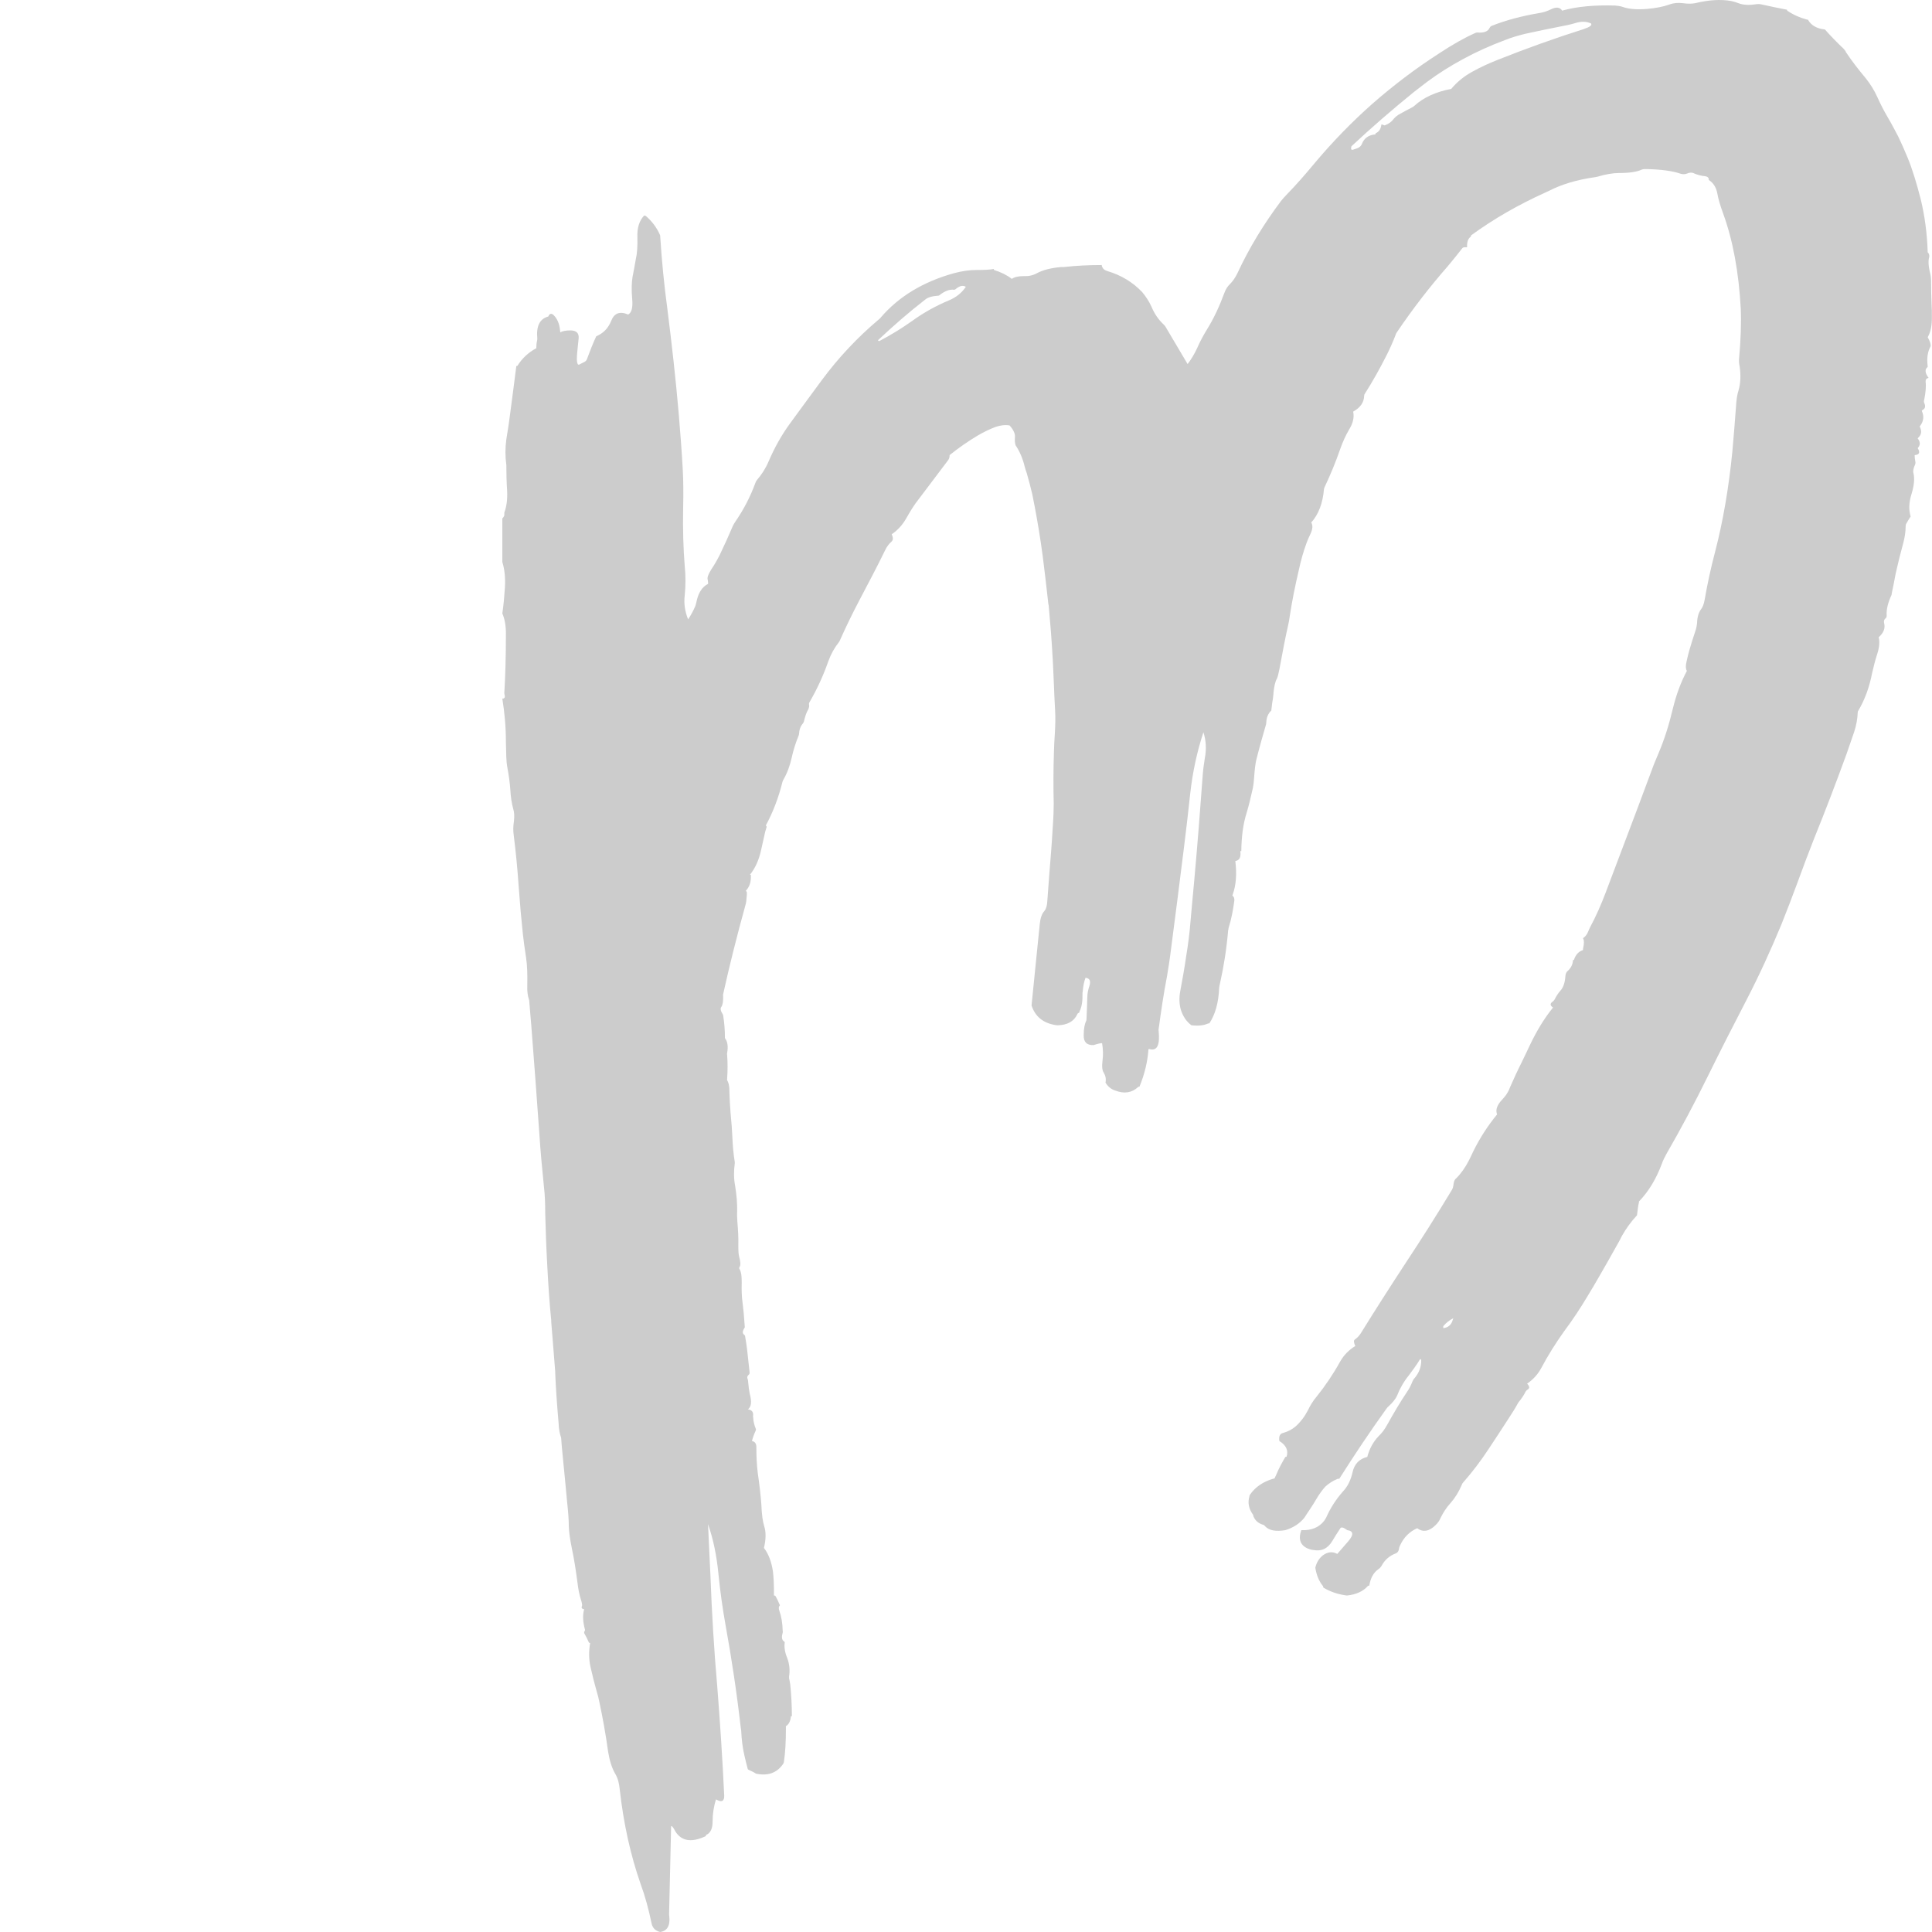 <?xml version="1.0" encoding="UTF-8" ?>
<svg xmlns="http://www.w3.org/2000/svg" width="100" height="100">
  <g transform="translate(26,0)" fill="black" opacity="0.2">
    <path
      d="m 48.704,68.746 v -0.104 c 0.156,-0.184 0.331,-0.317 0.518,-0.41 l -0.031,0.094 c -0.073,0.255 -0.238,0.388 -0.487,0.42 M 22.657,15.255 c 0.258,-0.195 0.496,-0.287 0.724,-0.257 0.031,0 0.062,-0.01 0.104,-0.05 0.187,-0.154 0.352,-0.195 0.507,-0.104 -0.207,0.308 -0.486,0.533 -0.838,0.687 -0.714,0.298 -1.355,0.655 -1.934,1.076 -0.548,0.389 -1.117,0.738 -1.706,1.046 -0.01,0.01 -0.041,0 -0.072,-0.041 0.775,-0.728 1.581,-1.436 2.439,-2.1 0.146,-0.124 0.373,-0.185 0.662,-0.206 0.041,0 0.073,-0.01 0.114,-0.051 M 51.89,2.078 c 0.33,-0.134 0.683,-0.236 1.054,-0.328 0.611,-0.133 1.19,-0.255 1.769,-0.368 0.341,-0.061 0.61,-0.123 0.816,-0.185 0.311,-0.102 0.591,-0.092 0.827,0.021 0.052,0.092 -0.072,0.183 -0.382,0.287 -1.521,0.482 -2.999,1.014 -4.468,1.598 -0.445,0.175 -0.89,0.38 -1.293,0.605 -0.434,0.236 -0.796,0.533 -1.096,0.892 -0.785,0.153 -1.417,0.43 -1.903,0.871 -0.041,0.042 -0.082,0.062 -0.133,0.092 -0.248,0.123 -0.476,0.256 -0.703,0.379 -0.093,0.062 -0.176,0.134 -0.238,0.205 -0.115,0.165 -0.27,0.266 -0.455,0.337 -0.021,0.012 -0.051,0 -0.092,-0.019 -0.032,-0.02 -0.052,-0.02 -0.094,-0.02 -0.021,0.215 -0.113,0.369 -0.289,0.451 -0.01,0.009 -0.021,0.019 -0.021,0.06 -0.352,0.031 -0.579,0.196 -0.693,0.482 -0.052,0.134 -0.155,0.215 -0.331,0.267 -0.041,0.019 -0.082,0.019 -0.123,0.041 -0.104,0.031 -0.134,-0.02 -0.093,-0.174 1.044,-0.974 2.131,-1.916 3.246,-2.819 0.207,-0.164 0.435,-0.338 0.652,-0.502 0.59,-0.44 1.22,-0.84 1.892,-1.199 0.661,-0.361 1.386,-0.688 2.151,-0.974 m 17.652,0.605 c -0.031,-0.062 -0.073,-0.113 -0.124,-0.165 -0.332,-0.317 -0.652,-0.644 -0.962,-0.993 -0.413,-0.042 -0.703,-0.205 -0.869,-0.492 -0.01,-0.02 -0.021,-0.02 -0.062,-0.02 -0.351,-0.092 -0.682,-0.236 -1.003,-0.451 -0.021,-0.01 -0.031,-0.03 -0.031,-0.06 -0.424,-0.082 -0.879,-0.174 -1.334,-0.276 -0.073,-0.021 -0.187,-0.021 -0.321,0 -0.331,0.051 -0.62,0.03 -0.858,-0.062 -0.124,-0.051 -0.237,-0.081 -0.382,-0.113 -0.518,-0.092 -1.139,-0.061 -1.852,0.113 -0.156,0.031 -0.372,0.041 -0.642,0 -0.247,-0.03 -0.486,-0.01 -0.702,0.072 -0.311,0.113 -0.693,0.184 -1.148,0.226 -0.527,0.041 -0.951,0.01 -1.261,-0.104 -0.125,-0.041 -0.248,-0.06 -0.393,-0.071 -1.087,-0.031 -1.965,0.053 -2.678,0.247 l -0.062,0.019 c -0.113,-0.184 -0.31,-0.204 -0.578,-0.072 -0.187,0.093 -0.394,0.165 -0.611,0.195 -0.899,0.153 -1.727,0.369 -2.47,0.667 -0.042,0.019 -0.073,0.051 -0.094,0.092 -0.082,0.195 -0.299,0.277 -0.641,0.247 -0.042,0 -0.072,0.011 -0.114,0.03 -0.558,0.247 -1.168,0.595 -1.851,1.045 -1.23,0.789 -2.389,1.671 -3.464,2.613 -1.076,0.953 -2.069,1.978 -2.989,3.074 -0.466,0.564 -0.952,1.118 -1.458,1.64 -0.103,0.102 -0.197,0.214 -0.289,0.327 -0.868,1.158 -1.633,2.397 -2.265,3.761 -0.103,0.205 -0.216,0.368 -0.352,0.512 -0.145,0.135 -0.247,0.298 -0.31,0.482 -0.258,0.697 -0.549,1.322 -0.899,1.886 -0.187,0.306 -0.362,0.625 -0.507,0.963 -0.145,0.308 -0.299,0.573 -0.496,0.829 -0.382,-0.646 -0.765,-1.29 -1.147,-1.938 -0.032,-0.041 -0.052,-0.071 -0.093,-0.112 -0.27,-0.247 -0.476,-0.554 -0.632,-0.923 -0.123,-0.276 -0.289,-0.522 -0.475,-0.748 -0.486,-0.513 -1.086,-0.881 -1.82,-1.097 -0.165,-0.051 -0.258,-0.154 -0.279,-0.308 -0.662,0 -1.303,0.031 -1.954,0.103 h -0.124 c -0.537,0.042 -0.963,0.154 -1.272,0.318 -0.197,0.113 -0.424,0.164 -0.683,0.153 -0.268,0 -0.475,0.041 -0.62,0.143 -0.248,-0.194 -0.558,-0.348 -0.92,-0.46 0,0 -0.011,-0.011 -0.011,-0.053 -0.216,0.042 -0.526,0.053 -0.93,0.053 -0.32,0 -0.692,0.051 -1.127,0.164 -1.592,0.441 -2.865,1.209 -3.795,2.295 -0.021,0.041 -0.062,0.06 -0.104,0.102 -1.095,0.923 -2.077,1.967 -2.936,3.125 -0.548,0.749 -1.107,1.497 -1.655,2.255 -0.434,0.594 -0.797,1.241 -1.106,1.957 -0.155,0.369 -0.362,0.687 -0.6,0.964 -0.03,0.029 -0.062,0.081 -0.082,0.142 -0.269,0.739 -0.62,1.405 -1.035,2.009 -0.042,0.061 -0.093,0.142 -0.134,0.225 -0.217,0.514 -0.445,1.016 -0.682,1.508 -0.134,0.265 -0.28,0.521 -0.435,0.747 -0.156,0.247 -0.228,0.431 -0.187,0.544 0.01,0.072 0.021,0.143 0.021,0.205 -0.32,0.165 -0.506,0.472 -0.599,0.912 -0.01,0.071 -0.042,0.153 -0.062,0.235 C 9.886,31.618 9.751,31.855 9.617,32.06 9.452,31.65 9.389,31.239 9.441,30.82 c 0.052,-0.502 0.052,-1.015 0,-1.527 -0.072,-0.901 -0.103,-1.895 -0.082,-2.971 0.021,-0.82 0.01,-1.497 -0.021,-2.05 C 9.286,23.35 9.214,22.396 9.13,21.403 8.975,19.599 8.769,17.785 8.541,15.972 8.376,14.762 8.252,13.501 8.169,12.18 7.993,11.77 7.735,11.442 7.424,11.175 c -0.02,-0.01 -0.051,-0.019 -0.082,-0.019 -0.248,0.256 -0.372,0.635 -0.351,1.127 0.01,0.462 -0.011,0.84 -0.083,1.137 -0.052,0.297 -0.104,0.605 -0.166,0.902 -0.051,0.308 -0.062,0.675 -0.021,1.137 0.041,0.45 -0.021,0.716 -0.206,0.821 -0.436,-0.185 -0.724,-0.072 -0.88,0.327 -0.155,0.389 -0.413,0.646 -0.775,0.8 -0.176,0.379 -0.331,0.778 -0.487,1.199 -0.02,0.051 -0.061,0.092 -0.133,0.133 -0.073,0.041 -0.134,0.062 -0.207,0.103 -0.155,0.123 -0.207,-0.082 -0.155,-0.615 0.031,-0.298 0.051,-0.544 0.073,-0.716 0.021,-0.278 -0.125,-0.41 -0.435,-0.41 -0.238,0 -0.413,0.041 -0.517,0.102 l -0.011,-0.102 c -0.03,-0.339 -0.145,-0.605 -0.33,-0.789 -0.124,-0.114 -0.216,-0.082 -0.279,0.071 -0.435,0.113 -0.631,0.492 -0.569,1.129 0,0.041 0,0.07 -0.01,0.112 -0.031,0.134 -0.041,0.255 -0.041,0.4 -0.404,0.214 -0.724,0.512 -0.972,0.901 -0.01,0.021 -0.021,0.021 -0.062,0.021 -0.114,0.923 -0.228,1.752 -0.321,2.469 -0.041,0.338 -0.103,0.768 -0.196,1.322 -0.062,0.451 -0.062,0.881 0,1.332 0,0.45 0.01,0.881 0.041,1.331 0.021,0.461 -0.031,0.83 -0.145,1.129 v 0.101 c 0,0.042 0,0.062 -0.021,0.093 C 0.063,26.763 0.042,26.795 0,26.835 v 2.151 0.103 c 0.114,0.359 0.165,0.809 0.134,1.332 -0.031,0.471 -0.072,0.922 -0.134,1.331 0.114,0.256 0.186,0.604 0.186,1.025 0,1.239 -0.031,2.264 -0.082,3.073 0,0.042 0,0.061 0.01,0.103 0.041,0.143 0,0.214 -0.114,0.205 0.114,0.707 0.186,1.445 0.186,2.254 0.011,0.604 0.021,1.015 0.062,1.241 0.093,0.491 0.145,0.902 0.166,1.218 0.021,0.379 0.072,0.717 0.155,1.014 0.051,0.154 0.062,0.37 0.031,0.636 -0.041,0.246 -0.041,0.492 -0.01,0.706 0.114,0.892 0.197,1.785 0.258,2.665 0.062,0.871 0.134,1.69 0.217,2.459 0.032,0.319 0.092,0.728 0.165,1.219 0.062,0.399 0.073,0.881 0.062,1.445 -0.011,0.287 0.021,0.533 0.092,0.739 0.011,0.021 0.011,0.043 0.011,0.073 0.031,0.298 0.051,0.707 0.103,1.229 0.146,1.844 0.28,3.688 0.414,5.555 0.062,0.984 0.155,1.946 0.247,2.859 0.042,0.348 0.062,0.789 0.062,1.33 0.021,0.841 0.052,1.732 0.104,2.676 0.052,1.004 0.115,1.957 0.207,2.869 v 0.081 c 0.073,0.84 0.134,1.703 0.207,2.583 v 0.082 c 0.031,0.769 0.092,1.62 0.175,2.583 0.01,0.307 0.062,0.544 0.124,0.728 0.01,0.019 0.01,0.041 0.01,0.071 0.021,0.225 0.031,0.471 0.062,0.727 0.092,0.985 0.186,1.845 0.247,2.573 0.052,0.482 0.084,0.891 0.084,1.219 0.01,0.296 0.062,0.687 0.155,1.137 0.123,0.573 0.216,1.188 0.299,1.824 0.031,0.277 0.083,0.544 0.165,0.82 0.062,0.185 0.084,0.308 0.062,0.359 -0.041,0.082 -0.01,0.143 0.114,0.165 -0.083,0.277 -0.073,0.636 0.041,1.046 0.011,0.019 0,0.052 -0.021,0.092 -0.021,0.02 -0.021,0.061 -0.021,0.091 0.083,0.144 0.175,0.319 0.248,0.493 0.01,0.01 0.031,0.02 0.062,0.02 -0.072,0.43 -0.072,0.839 0.021,1.25 0.104,0.461 0.207,0.871 0.311,1.23 0.062,0.194 0.104,0.379 0.145,0.573 0.176,0.82 0.331,1.681 0.455,2.583 0.073,0.44 0.187,0.83 0.373,1.147 0.123,0.205 0.196,0.471 0.226,0.789 0.197,1.772 0.56,3.412 1.087,4.919 0.228,0.614 0.413,1.301 0.568,2.049 0.052,0.216 0.197,0.359 0.435,0.421 0.372,-0.051 0.528,-0.327 0.476,-0.82 -0.01,-0.041 -0.01,-0.061 -0.01,-0.102 0.031,-1.497 0.073,-3.003 0.104,-4.509 0,-0.103 0.051,-0.06 0.155,0.103 0.299,0.615 0.858,0.738 1.633,0.368 0.01,-0.011 0.021,-0.03 0.021,-0.061 0.238,-0.103 0.34,-0.338 0.34,-0.716 0,-0.36 0.052,-0.739 0.176,-1.128 0.289,0.174 0.435,0.103 0.424,-0.204 -0.092,-1.927 -0.216,-3.812 -0.361,-5.647 -0.166,-1.885 -0.28,-3.801 -0.352,-5.728 -0.042,-0.901 -0.083,-1.783 -0.125,-2.664 0.27,0.758 0.445,1.619 0.538,2.562 0.093,0.933 0.217,1.814 0.372,2.674 0.31,1.712 0.579,3.484 0.785,5.308 0.01,0.042 0.01,0.082 0.021,0.124 0.021,0.502 0.083,0.952 0.176,1.341 0.051,0.214 0.104,0.441 0.165,0.666 0.01,0.02 0.042,0.042 0.093,0.062 0.114,0.051 0.228,0.102 0.331,0.174 0.631,0.134 1.106,-0.041 1.426,-0.533 0.01,-0.019 0.021,-0.051 0.021,-0.081 0.073,-0.461 0.104,-1.046 0.104,-1.743 v -0.102 c 0.145,-0.082 0.237,-0.255 0.257,-0.503 0,-0.01 0.021,-0.01 0.052,-0.01 0,-0.543 -0.031,-1.096 -0.083,-1.629 -0.01,-0.103 -0.041,-0.226 -0.062,-0.338 v -0.091 c 0.051,-0.319 0.021,-0.636 -0.093,-0.944 -0.124,-0.298 -0.165,-0.563 -0.134,-0.8 0.01,-0.019 -0.01,-0.061 -0.052,-0.081 -0.103,-0.082 -0.113,-0.237 -0.051,-0.441 0,-0.021 0.01,-0.052 0,-0.093 -0.01,-0.41 -0.072,-0.757 -0.175,-1.046 -0.041,-0.113 -0.041,-0.204 0.031,-0.277 -0.072,-0.174 -0.145,-0.337 -0.238,-0.491 -0.01,-0.01 -0.042,-0.02 -0.073,-0.02 0.01,-0.573 -0.021,-0.983 -0.051,-1.24 -0.073,-0.502 -0.228,-0.911 -0.465,-1.219 0.104,-0.44 0.115,-0.82 0.01,-1.137 -0.072,-0.225 -0.124,-0.594 -0.145,-1.118 -0.032,-0.44 -0.092,-0.983 -0.187,-1.638 -0.051,-0.42 -0.071,-0.861 -0.071,-1.332 0,-0.183 -0.084,-0.287 -0.229,-0.308 0.052,-0.194 0.114,-0.367 0.187,-0.521 0.01,-0.03 0.021,-0.053 0.021,-0.093 -0.083,-0.194 -0.134,-0.399 -0.145,-0.625 -0.01,-0.031 -0.01,-0.06 0,-0.102 0.01,-0.174 -0.083,-0.277 -0.27,-0.297 0.176,-0.134 0.207,-0.401 0.093,-0.81 -0.031,-0.143 -0.062,-0.379 -0.093,-0.717 0,-0.01 -0.01,-0.019 -0.021,-0.051 -0.031,-0.093 -0.01,-0.164 0.073,-0.226 0.031,-0.031 0.041,-0.082 0.031,-0.143 -0.031,-0.266 -0.073,-0.656 -0.124,-1.136 -0.01,-0.093 -0.041,-0.328 -0.104,-0.698 0,-0.041 -0.031,-0.071 -0.073,-0.103 -0.072,-0.071 -0.062,-0.184 0.052,-0.358 0,0 0.01,-0.031 0,-0.072 -0.031,-0.492 -0.072,-0.902 -0.114,-1.229 -0.042,-0.288 -0.051,-0.626 -0.042,-1.016 0,-0.07 0,-0.174 -0.009,-0.306 -0.01,-0.175 -0.052,-0.319 -0.124,-0.442 0,-0.01 0.01,-0.041 0.031,-0.081 0.051,-0.082 0.041,-0.256 -0.031,-0.523 -0.032,-0.112 -0.042,-0.296 -0.042,-0.594 0.01,-0.359 -0.01,-0.768 -0.051,-1.229 -0.01,-0.195 -0.021,-0.369 -0.01,-0.512 0.01,-0.421 -0.031,-0.871 -0.104,-1.323 -0.073,-0.378 -0.073,-0.768 -0.021,-1.147 0.01,-0.03 0,-0.061 0,-0.103 -0.062,-0.368 -0.104,-0.809 -0.124,-1.311 -0.01,-0.288 -0.042,-0.697 -0.093,-1.229 -0.021,-0.287 -0.051,-0.697 -0.062,-1.241 -0.01,-0.174 -0.042,-0.317 -0.114,-0.441 0,-0.01 -0.011,-0.041 0,-0.082 0.03,-0.41 0.03,-0.82 0,-1.229 -0.011,-0.031 0,-0.06 0,-0.102 0.062,-0.328 0.02,-0.585 -0.104,-0.749 -0.011,-0.011 -0.011,-0.02 -0.011,-0.061 0,-0.369 -0.03,-0.758 -0.092,-1.137 -0.01,-0.031 -0.021,-0.052 -0.021,-0.052 -0.114,-0.174 -0.134,-0.307 -0.073,-0.379 0.073,-0.102 0.104,-0.297 0.093,-0.595 -0.01,-0.03 0,-0.06 0.01,-0.102 0.321,-1.454 0.703,-2.971 1.147,-4.58 0.032,-0.102 0.052,-0.235 0.062,-0.43 0.01,-0.062 0.01,-0.143 0.01,-0.206 0,-0.041 -0.021,-0.061 -0.051,-0.102 0.186,-0.194 0.279,-0.46 0.258,-0.821 h -0.051 c 0.279,-0.348 0.475,-0.778 0.589,-1.321 0.052,-0.246 0.114,-0.503 0.165,-0.738 0.01,-0.062 0.032,-0.124 0.042,-0.184 0.021,-0.073 0.051,-0.154 0.072,-0.237 0,-0.019 -0.01,-0.042 -0.041,-0.082 0.362,-0.666 0.652,-1.413 0.858,-2.244 0.01,-0.042 0.032,-0.082 0.051,-0.124 0.197,-0.337 0.331,-0.707 0.424,-1.118 0.092,-0.419 0.217,-0.809 0.362,-1.157 0,-0.01 0.01,-0.03 0.021,-0.07 0.009,-0.226 0.071,-0.41 0.196,-0.555 0.031,-0.042 0.062,-0.092 0.072,-0.165 0.052,-0.214 0.114,-0.41 0.207,-0.563 0.051,-0.102 0.062,-0.195 0.041,-0.276 0,-0.02 0,-0.052 0.021,-0.092 0.382,-0.656 0.713,-1.364 0.981,-2.133 0.135,-0.368 0.311,-0.686 0.538,-0.973 0.031,-0.042 0.062,-0.092 0.083,-0.153 0.31,-0.697 0.651,-1.394 1.003,-2.06 0.445,-0.851 0.9,-1.701 1.323,-2.573 0.084,-0.174 0.187,-0.307 0.311,-0.42 0.104,-0.082 0.104,-0.215 0.021,-0.389 0.3,-0.205 0.549,-0.471 0.745,-0.81 0.207,-0.369 0.424,-0.728 0.682,-1.046 0.507,-0.667 1.003,-1.332 1.499,-1.987 0.052,-0.072 0.073,-0.153 0.073,-0.256 0.455,-0.368 0.941,-0.707 1.458,-1.015 0.279,-0.164 0.59,-0.318 0.91,-0.441 0.237,-0.081 0.486,-0.123 0.733,-0.081 0.197,0.214 0.301,0.431 0.28,0.616 -0.01,0.141 -0.01,0.264 0.032,0.409 0.206,0.308 0.371,0.676 0.475,1.117 0.031,0.112 0.062,0.214 0.104,0.328 0.114,0.389 0.207,0.757 0.289,1.106 0.041,0.215 0.083,0.42 0.125,0.636 0.133,0.707 0.279,1.547 0.412,2.551 0.094,0.717 0.187,1.537 0.29,2.459 0.01,0.041 0.01,0.062 0.021,0.103 0.083,0.902 0.156,1.833 0.207,2.766 0.021,0.287 0.031,0.728 0.062,1.333 0.01,0.317 0.031,0.768 0.062,1.331 0.021,0.369 0.01,0.748 -0.01,1.128 -0.031,0.389 -0.041,0.728 -0.051,1.024 -0.032,0.943 -0.032,1.843 -0.011,2.664 0,0.255 -0.01,0.667 -0.051,1.229 -0.021,0.4 -0.051,0.81 -0.082,1.23 -0.062,0.727 -0.125,1.588 -0.197,2.562 -0.01,0.256 -0.062,0.431 -0.155,0.543 -0.135,0.144 -0.208,0.379 -0.239,0.687 0,0.072 -0.021,0.175 -0.031,0.308 -0.134,1.28 -0.258,2.582 -0.393,3.893 0.187,0.574 0.6,0.912 1.241,1.015 0.041,0 0.062,0.011 0.104,0.011 0.507,-0.011 0.848,-0.195 1.024,-0.574 0,-0.03 0.041,-0.052 0.092,-0.081 0.01,0 0.021,-0.021 0.021,-0.062 0.114,-0.215 0.166,-0.522 0.155,-0.922 0,-0.042 0,-0.072 0.011,-0.103 0.021,-0.287 0.073,-0.522 0.145,-0.716 0.217,0.019 0.29,0.165 0.196,0.44 -0.062,0.185 -0.103,0.38 -0.103,0.584 -0.01,0.451 -0.032,0.831 -0.042,1.138 0,0.031 -0.01,0.051 -0.01,0.051 -0.082,0.165 -0.134,0.41 -0.134,0.758 -0.01,0.349 0.155,0.523 0.507,0.513 0.29,-0.092 0.435,-0.114 0.445,-0.092 0.051,0.307 0.062,0.605 0.021,0.901 -0.041,0.308 -0.01,0.513 0.062,0.615 0.092,0.153 0.134,0.329 0.092,0.523 l 0.032,0.041 c 0.113,0.174 0.279,0.307 0.485,0.368 0.455,0.175 0.849,0.113 1.169,-0.183 0.01,-0.012 0.031,-0.021 0.073,-0.021 0.269,-0.655 0.424,-1.311 0.465,-1.937 0,-0.009 0.011,-0.009 0.052,-0.009 0.393,0.113 0.549,-0.195 0.476,-0.935 -0.01,-0.03 -0.01,-0.06 0,-0.101 0.124,-0.923 0.258,-1.834 0.435,-2.747 0.062,-0.389 0.134,-0.81 0.186,-1.241 0.238,-1.803 0.466,-3.616 0.692,-5.43 0.115,-0.902 0.218,-1.824 0.321,-2.767 0.125,-1.137 0.362,-2.203 0.683,-3.176 0.134,0.41 0.165,0.861 0.073,1.342 -0.042,0.266 -0.083,0.543 -0.104,0.809 -0.135,1.865 -0.28,3.71 -0.445,5.533 -0.062,0.717 -0.134,1.395 -0.187,2.05 -0.051,0.667 -0.134,1.281 -0.227,1.844 -0.093,0.656 -0.207,1.271 -0.311,1.833 -0.062,0.339 -0.051,0.646 0.031,0.944 0.114,0.358 0.29,0.614 0.549,0.809 0.352,0.041 0.631,0.01 0.837,-0.081 0.032,-0.012 0.052,-0.02 0.093,-0.02 0.3,-0.451 0.477,-1.067 0.507,-1.845 0.01,-0.062 0.021,-0.143 0.041,-0.214 0.196,-0.871 0.34,-1.783 0.424,-2.756 0.01,-0.031 0.021,-0.072 0.021,-0.114 0.145,-0.46 0.237,-0.942 0.299,-1.424 0.01,-0.113 -0.021,-0.205 -0.104,-0.256 l 0.021,-0.061 c 0.175,-0.482 0.216,-1.066 0.134,-1.731 0.216,-0.031 0.299,-0.195 0.257,-0.512 h 0.052 c 0.01,-0.75 0.093,-1.395 0.269,-1.958 0.125,-0.41 0.228,-0.85 0.331,-1.312 0.031,-0.165 0.052,-0.338 0.062,-0.522 0.032,-0.46 0.073,-0.768 0.114,-0.933 0.165,-0.655 0.341,-1.271 0.507,-1.844 0,-0.03 0.01,-0.052 0.01,-0.092 0.011,-0.255 0.094,-0.46 0.259,-0.615 0.041,-0.338 0.062,-0.532 0.082,-0.605 0.01,-0.113 0.032,-0.214 0.032,-0.318 0.031,-0.307 0.082,-0.554 0.175,-0.727 0.042,-0.082 0.083,-0.248 0.134,-0.502 0.166,-0.912 0.311,-1.661 0.445,-2.244 0.041,-0.175 0.072,-0.36 0.093,-0.522 0.113,-0.739 0.269,-1.528 0.465,-2.357 0.104,-0.492 0.239,-0.963 0.404,-1.414 0.061,-0.153 0.124,-0.308 0.197,-0.451 0.113,-0.245 0.134,-0.44 0.041,-0.593 0.372,-0.41 0.6,-0.995 0.661,-1.743 0.01,-0.031 0.021,-0.071 0.042,-0.112 0.299,-0.636 0.568,-1.283 0.796,-1.948 0.134,-0.379 0.29,-0.716 0.465,-1.015 0.197,-0.317 0.269,-0.624 0.207,-0.922 0.371,-0.205 0.558,-0.471 0.568,-0.819 0,-0.042 0.01,-0.073 0.041,-0.114 0.404,-0.636 0.776,-1.302 1.128,-1.999 0.165,-0.327 0.32,-0.676 0.466,-1.056 0.01,-0.041 0.031,-0.082 0.062,-0.123 0.817,-1.209 1.696,-2.347 2.647,-3.432 0.248,-0.298 0.496,-0.605 0.734,-0.912 0.031,-0.042 0.083,-0.052 0.146,-0.052 h 0.103 c -0.01,-0.255 0.042,-0.44 0.187,-0.543 0.01,-0.019 0.021,-0.031 0.021,-0.071 1.179,-0.862 2.451,-1.588 3.836,-2.214 0.062,-0.031 0.124,-0.052 0.175,-0.081 0.673,-0.349 1.469,-0.585 2.399,-0.717 0.032,-0.01 0.073,-0.01 0.114,-0.021 0.445,-0.132 0.817,-0.195 1.128,-0.195 0.548,0 0.93,-0.059 1.179,-0.174 0.04,-0.02 0.103,-0.031 0.165,-0.031 0.827,0.01 1.447,0.103 1.829,0.236 0.124,0.042 0.248,0.042 0.373,-0.01 0.114,-0.051 0.216,-0.051 0.299,-0.021 0.207,0.094 0.404,0.144 0.61,0.165 0.146,0.019 0.206,0.092 0.196,0.195 0.239,0.153 0.383,0.379 0.446,0.716 0.041,0.256 0.144,0.595 0.299,1.025 0.507,1.393 0.806,3.033 0.91,4.918 0.032,0.757 0,1.639 -0.093,2.653 0,0.071 0,0.185 0.032,0.319 0.072,0.471 0.051,0.891 -0.052,1.25 -0.062,0.194 -0.092,0.389 -0.114,0.595 -0.073,0.933 -0.133,1.792 -0.206,2.562 -0.187,1.895 -0.486,3.638 -0.9,5.226 -0.216,0.82 -0.393,1.638 -0.537,2.469 -0.041,0.226 -0.104,0.389 -0.196,0.502 -0.114,0.153 -0.187,0.389 -0.197,0.717 -0.01,0.102 -0.032,0.205 -0.062,0.318 -0.134,0.399 -0.248,0.768 -0.341,1.085 -0.041,0.164 -0.092,0.338 -0.134,0.544 -0.062,0.236 -0.051,0.41 0.01,0.512 -0.31,0.585 -0.549,1.23 -0.724,1.947 -0.196,0.83 -0.434,1.588 -0.734,2.295 -0.093,0.214 -0.175,0.42 -0.248,0.595 -0.279,0.758 -0.568,1.516 -0.837,2.244 -0.56,1.476 -1.117,2.951 -1.665,4.408 -0.238,0.624 -0.496,1.218 -0.797,1.772 -0.041,0.072 -0.072,0.165 -0.114,0.255 -0.051,0.124 -0.134,0.236 -0.257,0.319 0.062,0.101 0.062,0.276 0.009,0.512 -0.009,0.041 -0.009,0.061 -0.009,0.102 -0.229,0.072 -0.383,0.246 -0.466,0.503 0,0.01 -0.01,0.01 -0.051,0.01 -0.01,0.226 -0.104,0.409 -0.259,0.554 -0.082,0.061 -0.123,0.153 -0.133,0.266 -0.021,0.337 -0.104,0.605 -0.269,0.778 -0.115,0.134 -0.207,0.278 -0.29,0.442 -0.021,0.042 -0.051,0.071 -0.082,0.102 -0.166,0.103 -0.166,0.214 0,0.318 -0.466,0.574 -0.848,1.218 -1.189,1.927 -0.145,0.317 -0.3,0.625 -0.455,0.952 -0.207,0.41 -0.393,0.821 -0.579,1.241 -0.031,0.092 -0.072,0.174 -0.114,0.255 -0.031,0.053 -0.062,0.103 -0.104,0.165 -0.092,0.112 -0.196,0.237 -0.289,0.337 -0.186,0.236 -0.248,0.451 -0.165,0.655 -0.465,0.564 -0.88,1.199 -1.231,1.907 -0.072,0.165 -0.155,0.327 -0.237,0.492 -0.186,0.359 -0.403,0.667 -0.662,0.923 -0.082,0.06 -0.114,0.174 -0.134,0.358 -0.01,0.072 -0.031,0.154 -0.082,0.237 -0.766,1.27 -1.551,2.511 -2.358,3.73 -0.797,1.218 -1.582,2.439 -2.348,3.678 -0.092,0.143 -0.196,0.247 -0.31,0.328 -0.072,0.041 -0.062,0.153 0.021,0.337 -0.32,0.196 -0.578,0.45 -0.775,0.789 -0.362,0.656 -0.776,1.27 -1.23,1.834 -0.175,0.205 -0.321,0.441 -0.454,0.717 -0.166,0.318 -0.383,0.604 -0.652,0.839 -0.176,0.143 -0.372,0.247 -0.62,0.318 -0.165,0.031 -0.238,0.175 -0.197,0.42 0.352,0.215 0.476,0.493 0.372,0.81 -0.01,0 -0.021,0.011 -0.062,0.011 -0.175,0.296 -0.341,0.604 -0.477,0.933 -0.03,0.061 -0.051,0.113 -0.082,0.174 0,0.012 -0.021,0.02 -0.062,0.02 -0.527,0.154 -0.94,0.431 -1.21,0.83 -0.02,0.03 -0.031,0.052 -0.031,0.092 -0.092,0.318 -0.041,0.625 0.187,0.943 0.01,0.02 0.021,0.052 0.021,0.081 0.093,0.226 0.258,0.37 0.507,0.442 0.042,0.01 0.073,0.042 0.104,0.082 0.207,0.215 0.549,0.276 1.045,0.194 0.424,-0.133 0.744,-0.348 0.982,-0.644 0.041,-0.052 0.062,-0.103 0.092,-0.143 0.176,-0.266 0.353,-0.522 0.507,-0.789 0.175,-0.298 0.34,-0.521 0.485,-0.676 0.176,-0.165 0.383,-0.298 0.632,-0.401 0.031,0 0.051,-0.01 0.093,-0.01 0.785,-1.24 1.592,-2.448 2.44,-3.626 0.031,-0.042 0.051,-0.072 0.092,-0.103 0.238,-0.215 0.373,-0.4 0.445,-0.544 0.156,-0.399 0.362,-0.758 0.62,-1.075 0.207,-0.277 0.413,-0.555 0.59,-0.851 l 0.051,0.052 c 0.01,0.359 -0.113,0.676 -0.362,0.963 -0.041,0.041 -0.062,0.093 -0.092,0.153 -0.073,0.184 -0.155,0.36 -0.27,0.522 -0.371,0.554 -0.714,1.136 -1.044,1.731 -0.124,0.226 -0.269,0.421 -0.445,0.585 -0.269,0.287 -0.465,0.635 -0.578,1.065 -0.414,0.102 -0.674,0.368 -0.766,0.81 -0.092,0.399 -0.258,0.738 -0.507,0.993 -0.341,0.391 -0.631,0.83 -0.858,1.343 -0.032,0.052 -0.062,0.112 -0.104,0.165 -0.269,0.348 -0.672,0.502 -1.179,0.481 -0.196,0.533 -0.009,0.882 0.528,1.014 0.031,0 0.051,0.012 0.093,0.012 0.424,0.082 0.755,-0.072 0.993,-0.482 0.124,-0.205 0.247,-0.409 0.393,-0.625 0.051,-0.103 0.176,-0.062 0.372,0.081 0.321,0.042 0.341,0.237 0.051,0.574 -0.186,0.215 -0.372,0.431 -0.569,0.656 -0.247,-0.133 -0.485,-0.113 -0.743,0.071 -0.197,0.154 -0.331,0.369 -0.394,0.645 0.062,0.379 0.187,0.697 0.394,0.944 0.01,0.02 0.021,0.051 0.021,0.081 0.32,0.195 0.703,0.338 1.137,0.4 0.042,0.01 0.062,0.01 0.104,0.01 0.466,-0.052 0.817,-0.214 1.065,-0.491 0.01,-0.011 0.031,-0.019 0.073,-0.019 0.062,-0.391 0.216,-0.677 0.485,-0.862 0.062,-0.041 0.104,-0.092 0.145,-0.153 0.166,-0.317 0.414,-0.532 0.745,-0.655 0.092,-0.042 0.155,-0.123 0.165,-0.255 0.01,-0.053 0.021,-0.103 0.052,-0.154 0.186,-0.41 0.486,-0.717 0.888,-0.892 0.3,0.225 0.632,0.165 0.963,-0.174 0.104,-0.102 0.186,-0.214 0.247,-0.359 0.134,-0.277 0.3,-0.532 0.497,-0.749 0.238,-0.266 0.444,-0.594 0.6,-0.963 0.01,-0.041 0.031,-0.082 0.072,-0.123 0.476,-0.543 0.921,-1.127 1.324,-1.743 0.372,-0.563 0.744,-1.128 1.106,-1.691 0.145,-0.225 0.29,-0.45 0.414,-0.686 0.041,-0.051 0.062,-0.092 0.104,-0.133 0.103,-0.134 0.197,-0.277 0.278,-0.442 0.021,-0.041 0.052,-0.072 0.094,-0.103 0.134,-0.07 0.124,-0.174 -0.01,-0.317 0.31,-0.214 0.558,-0.482 0.733,-0.81 0.353,-0.667 0.756,-1.302 1.179,-1.896 0.445,-0.593 0.858,-1.219 1.241,-1.865 0.197,-0.318 0.382,-0.636 0.569,-0.963 0.321,-0.544 0.62,-1.088 0.931,-1.64 0.093,-0.153 0.175,-0.317 0.258,-0.482 0.216,-0.379 0.475,-0.739 0.775,-1.057 0.042,-0.317 0.062,-0.522 0.093,-0.625 0.01,-0.031 0.01,-0.052 0.01,-0.092 0.507,-0.522 0.889,-1.168 1.179,-1.937 0.062,-0.185 0.155,-0.359 0.248,-0.533 0.744,-1.29 1.448,-2.613 2.119,-3.975 0.661,-1.343 1.344,-2.685 2.037,-4.018 0.651,-1.26 1.241,-2.552 1.788,-3.873 0.29,-0.728 0.569,-1.445 0.838,-2.182 0.28,-0.779 0.569,-1.527 0.848,-2.245 0.59,-1.454 1.148,-2.92 1.686,-4.396 0.134,-0.389 0.27,-0.769 0.393,-1.137 0.114,-0.349 0.176,-0.687 0.187,-1.015 0,-0.041 0.01,-0.071 0.042,-0.113 0.32,-0.543 0.558,-1.178 0.703,-1.926 0.072,-0.308 0.145,-0.615 0.247,-0.933 0.124,-0.368 0.155,-0.675 0.093,-0.922 0.258,-0.226 0.352,-0.471 0.279,-0.738 -0.021,-0.103 0,-0.184 0.083,-0.246 0.041,-0.031 0.051,-0.082 0.051,-0.143 -0.021,-0.298 0.062,-0.656 0.249,-1.056 0.009,-0.02 0.009,-0.031 0.009,-0.061 0.072,-0.349 0.146,-0.698 0.207,-1.046 0.124,-0.554 0.258,-1.097 0.403,-1.619 0.062,-0.256 0.114,-0.522 0.114,-0.83 0,-0.06 0.01,-0.113 0.042,-0.153 0.062,-0.113 0.134,-0.236 0.217,-0.359 -0.104,-0.348 -0.093,-0.717 0.041,-1.148 0.01,-0.019 0.01,-0.041 0.021,-0.071 0.124,-0.421 0.146,-0.757 0.083,-1.023 -0.032,-0.114 0,-0.266 0.092,-0.461 0.011,-0.042 0.021,-0.103 0,-0.165 -0.02,-0.102 -0.03,-0.204 -0.03,-0.307 0.237,-0.019 0.299,-0.134 0.164,-0.349 -0.009,-0.01 0,-0.03 0.032,-0.06 0.104,-0.144 0.092,-0.288 -0.041,-0.461 0,0 0.009,-0.011 0.051,-0.051 0.155,-0.154 0.165,-0.339 0.062,-0.545 -0.01,-0.019 0,-0.041 0.032,-0.07 0.165,-0.237 0.196,-0.472 0.072,-0.749 -0.01,-0.01 0.01,-0.031 0.051,-0.06 0.134,-0.072 0.145,-0.196 0.073,-0.361 -0.021,-0.041 -0.021,-0.102 0,-0.164 0.072,-0.369 0.104,-0.676 0.072,-0.922 -0.01,-0.114 0.042,-0.185 0.156,-0.205 -0.196,-0.256 -0.207,-0.451 -0.051,-0.564 v -0.051 c -0.052,-0.41 0,-0.75 0.155,-1.025 0.01,-0.123 -0.041,-0.266 -0.145,-0.45 -0.01,-0.01 0,-0.031 0.021,-0.071 0.134,-0.247 0.196,-0.595 0.187,-1.016 0,-0.255 0,-0.42 -0.011,-0.512 -0.021,-0.533 -0.031,-0.973 -0.031,-1.332 0,-0.153 -0.021,-0.318 -0.072,-0.502 -0.062,-0.276 -0.073,-0.502 -0.042,-0.655 0.042,-0.123 0.031,-0.237 -0.062,-0.327 v -0.053 c -0.032,-0.963 -0.156,-1.843 -0.352,-2.663 -0.217,-0.851 -0.435,-1.568 -0.682,-2.173 -0.156,-0.379 -0.321,-0.749 -0.487,-1.097 -0.175,-0.327 -0.351,-0.675 -0.548,-1.004 -0.187,-0.318 -0.362,-0.656 -0.528,-1.024 -0.165,-0.368 -0.372,-0.697 -0.61,-0.995 -0.361,-0.43 -0.713,-0.881 -1.034,-1.362"
    />
  </g>
</svg>
